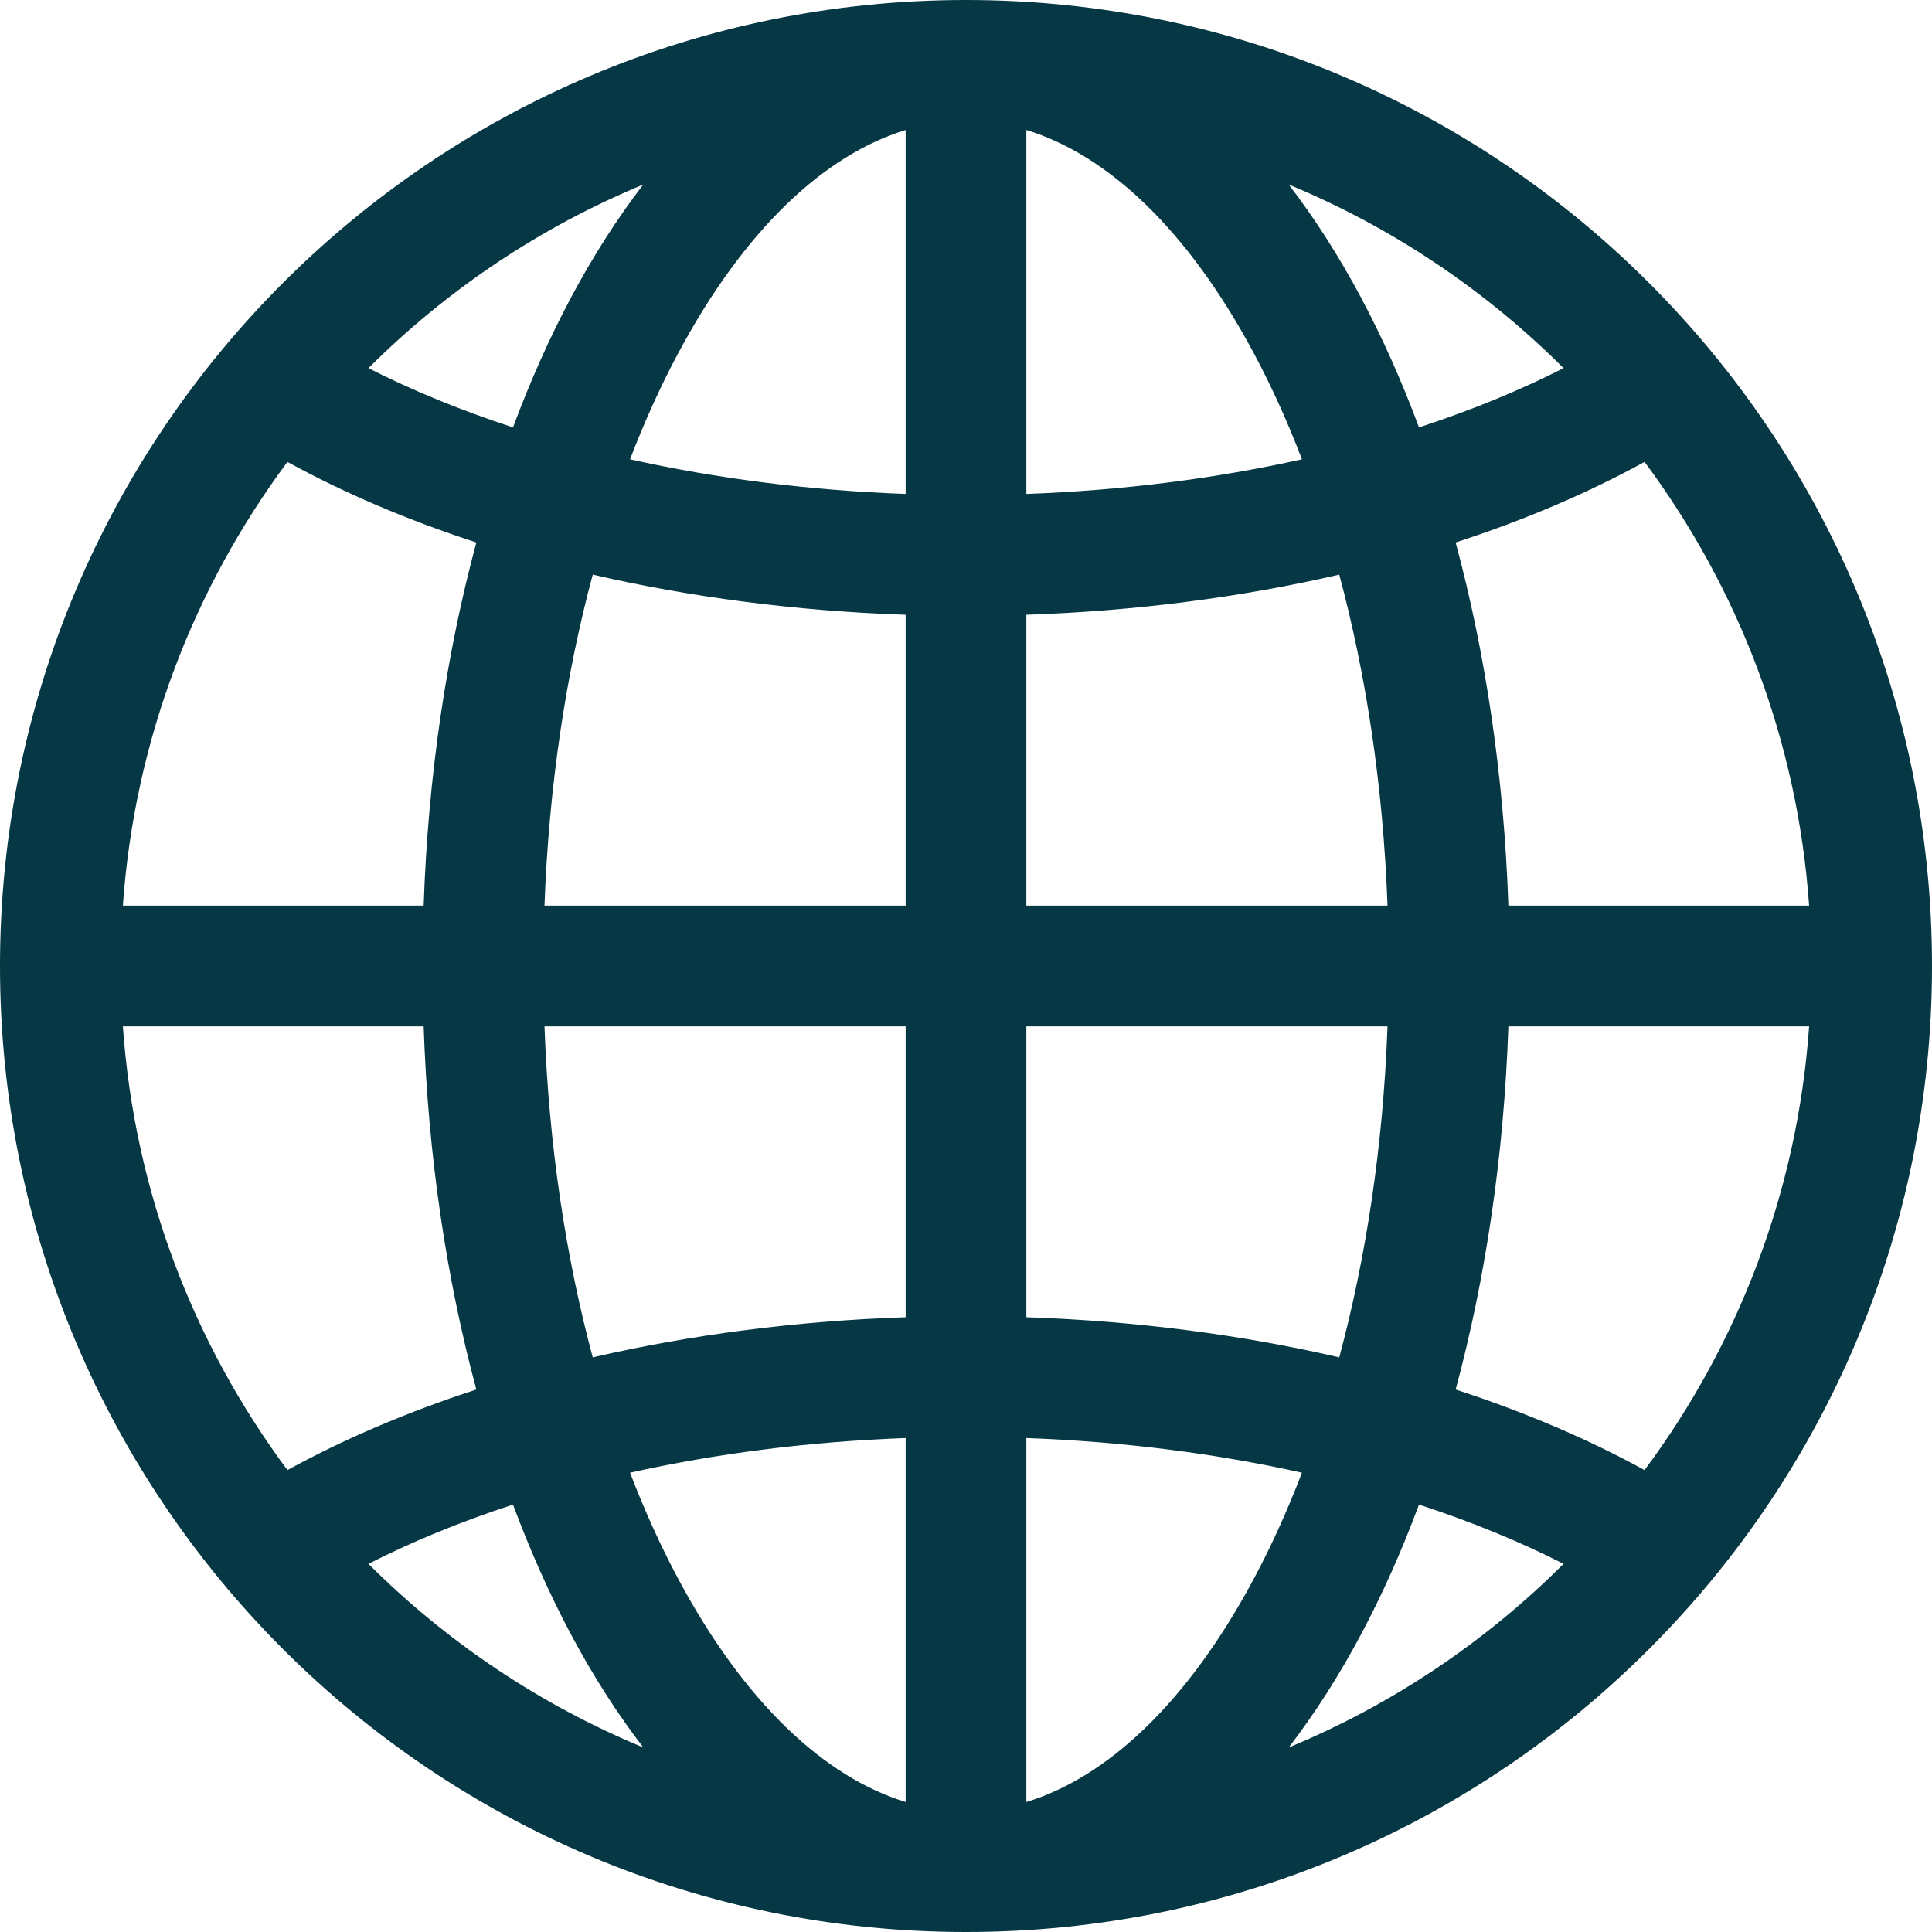 <svg width="45" height="45" viewBox="0 0 45 45" fill="none" xmlns="http://www.w3.org/2000/svg">
<path d="M0 22.5C0 10.074 10.074 0 22.5 0C34.926 0 45 10.074 45 22.5C45 34.926 34.926 45 22.5 45C10.074 45 0 34.926 0 22.5ZM21.094 3.028C19.211 3.604 17.338 5.336 15.786 8.246C15.383 9.001 15.011 9.821 14.675 10.698C16.658 11.14 18.817 11.422 21.094 11.505V3.028ZM11.949 9.955C12.351 8.874 12.804 7.86 13.304 6.923C13.807 5.98 14.368 5.097 14.983 4.298C12.571 5.296 10.4 6.759 8.582 8.575C9.599 9.092 10.727 9.556 11.949 9.955ZM9.868 21.094C9.97 18.084 10.397 15.223 11.095 12.635C9.493 12.114 8.015 11.483 6.695 10.759C4.518 13.685 3.134 17.236 2.862 21.094H9.868ZM13.806 13.384C13.18 15.712 12.783 18.318 12.682 21.094H21.094V14.319C18.535 14.232 16.079 13.909 13.806 13.384ZM23.906 14.319V21.094H32.318C32.217 18.318 31.82 15.712 31.194 13.384C28.921 13.909 26.465 14.232 23.906 14.319ZM12.682 23.906C12.783 26.682 13.18 29.288 13.806 31.616C16.079 31.09 18.535 30.768 21.094 30.681V23.906H12.682ZM23.906 23.906V30.681C26.465 30.768 28.921 31.09 31.194 31.616C31.82 29.288 32.217 26.682 32.318 23.906H23.906ZM14.675 34.302C15.011 35.179 15.383 35.999 15.786 36.754C17.338 39.664 19.211 41.396 21.094 41.972V33.495C18.817 33.578 16.658 33.86 14.675 34.302ZM14.983 40.702C14.368 39.903 13.807 39.02 13.304 38.077C12.804 37.14 12.351 36.126 11.949 35.045C10.727 35.444 9.599 35.907 8.582 36.425C10.4 38.241 12.571 39.704 14.983 40.702ZM11.095 32.365C10.397 29.777 9.97 26.916 9.868 23.906H2.862C3.134 27.764 4.518 31.315 6.695 34.241C8.015 33.517 9.493 32.886 11.095 32.365ZM30.017 40.702C32.429 39.704 34.6 38.241 36.418 36.425C35.401 35.907 34.273 35.444 33.051 35.045C32.649 36.126 32.196 37.14 31.696 38.077C31.193 39.02 30.632 39.903 30.017 40.702ZM23.906 33.495V41.972C25.789 41.396 27.662 39.664 29.214 36.754C29.617 35.999 29.989 35.179 30.325 34.302C28.342 33.86 26.183 33.578 23.906 33.495ZM33.905 32.365C35.507 32.886 36.985 33.517 38.305 34.241C40.482 31.315 41.866 27.764 42.138 23.906H35.133C35.03 26.916 34.603 29.777 33.905 32.365ZM42.138 21.094C41.866 17.236 40.482 13.685 38.305 10.759C36.985 11.483 35.507 12.114 33.905 12.635C34.603 15.223 35.03 18.084 35.133 21.094H42.138ZM31.696 6.923C32.196 7.86 32.649 8.874 33.051 9.955C34.273 9.556 35.401 9.092 36.418 8.575C34.6 6.759 32.429 5.296 30.017 4.298C30.632 5.097 31.193 5.98 31.696 6.923ZM30.325 10.698C29.989 9.821 29.617 9.001 29.214 8.246C27.662 5.336 25.789 3.604 23.906 3.028V11.505C26.183 11.422 28.342 11.14 30.325 10.698Z" fill="#053844"/>
</svg>
